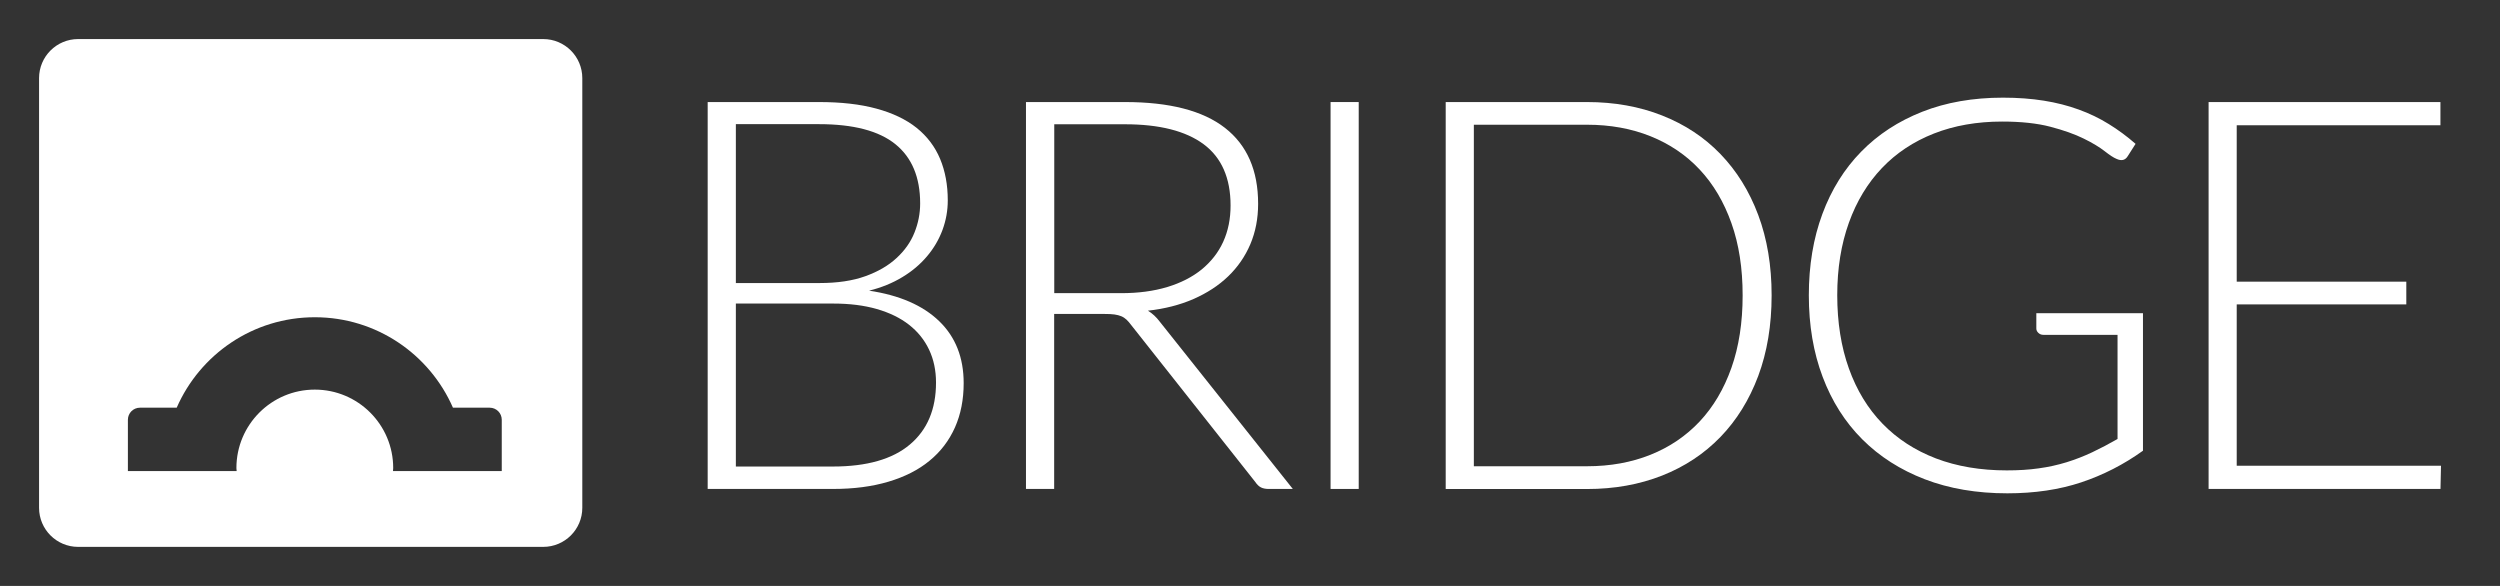 <?xml version="1.0" encoding="utf-8"?>
<!-- Generator: Adobe Illustrator 16.0.0, SVG Export Plug-In . SVG Version: 6.00 Build 0)  -->
<!DOCTYPE svg PUBLIC "-//W3C//DTD SVG 1.1//EN" "http://www.w3.org/Graphics/SVG/1.1/DTD/svg11.dtd">
<svg version="1.1" id="Layer_3" xmlns="http://www.w3.org/2000/svg" xmlns:xlink="http://www.w3.org/1999/xlink" x="0px" y="0px"
	 width="128px" height="30px" viewBox="0 0 128 30" enable-background="new 0 0 128 30" xml:space="preserve">
<rect x="0" y="0" width="128" height="30" fill="#333333" stroke="none"/>
<g>
	<path fill="#FFFFFF" d="M36.233,25.034V5.225h5.699c1.129,0,2.108,0.109,2.939,0.336c0.831,0.225,1.518,0.553,2.059,0.984
		c0.541,0.436,0.941,0.964,1.203,1.589c0.262,0.626,0.393,1.335,0.393,2.13c0,0.521-0.092,1.025-0.271,1.512
		c-0.181,0.485-0.443,0.936-0.791,1.346c-0.345,0.411-0.77,0.77-1.27,1.07c-0.5,0.303-1.063,0.533-1.698,0.69
		c1.56,0.233,2.755,0.754,3.591,1.562c0.836,0.809,1.253,1.863,1.253,3.172c0,0.84-0.147,1.596-0.446,2.268
		c-0.301,0.674-0.732,1.242-1.304,1.708c-0.567,0.468-1.271,0.824-2.103,1.071c-0.828,0.247-1.771,0.371-2.825,0.371L36.233,25.034
		L36.233,25.034z M37.676,14.492h4.284c0.915,0,1.696-0.116,2.345-0.35c0.649-0.234,1.182-0.543,1.596-0.928
		c0.416-0.382,0.724-0.814,0.918-1.302c0.195-0.483,0.293-0.981,0.293-1.498c0-1.334-0.422-2.347-1.266-3.03
		C45,6.699,43.695,6.357,41.932,6.357h-4.256V14.492L37.676,14.492z M37.676,15.542v8.344h4.971c1.735,0,3.049-0.375,3.94-1.127
		c0.892-0.751,1.337-1.808,1.337-3.171c0-0.625-0.119-1.188-0.357-1.688c-0.235-0.498-0.58-0.924-1.026-1.273
		c-0.448-0.35-0.999-0.618-1.649-0.805c-0.654-0.188-1.396-0.28-2.229-0.28H37.676z"/>
	<path fill="#FFFFFF" d="M53.973,16.074v8.96h-1.443V5.225h5.068c2.277,0,3.983,0.438,5.117,1.32
		c1.135,0.882,1.701,2.18,1.701,3.887c0,0.756-0.133,1.445-0.398,2.07c-0.267,0.626-0.645,1.174-1.135,1.646
		s-1.083,0.857-1.777,1.162c-0.693,0.303-1.473,0.502-2.332,0.597c0.227,0.14,0.428,0.325,0.604,0.56l6.815,8.568h-1.229
		c-0.157,0-0.292-0.025-0.397-0.077c-0.106-0.051-0.207-0.146-0.301-0.287l-6.355-8.036c-0.075-0.103-0.151-0.189-0.23-0.266
		c-0.08-0.074-0.169-0.135-0.267-0.176c-0.099-0.043-0.216-0.071-0.351-0.092c-0.137-0.02-0.303-0.026-0.496-0.026L53.973,16.074
		L53.973,16.074z M53.973,15.01h3.43c0.877,0,1.664-0.104,2.359-0.314c0.694-0.209,1.282-0.51,1.764-0.9
		c0.479-0.395,0.849-0.861,1.101-1.414c0.252-0.551,0.378-1.171,0.378-1.859c0-1.408-0.46-2.455-1.379-3.139
		c-0.919-0.681-2.264-1.021-4.023-1.021h-3.625v8.648H53.973L53.973,15.01z"/>
	<path fill="#FFFFFF" d="M69.566,25.034h-1.441V5.225h1.441V25.034z"/>
	<path fill="#FFFFFF" d="M90.707,15.122c0,1.53-0.229,2.907-0.686,4.13c-0.459,1.223-1.104,2.264-1.935,3.122
		c-0.831,0.858-1.825,1.517-2.987,1.976c-1.162,0.457-2.442,0.688-3.845,0.688H74.02V5.225h7.235c1.399,0,2.683,0.229,3.845,0.688
		s2.156,1.112,2.987,1.974s1.478,1.899,1.935,3.122C90.479,12.229,90.707,13.602,90.707,15.122z M89.223,15.122
		c0-1.381-0.188-2.613-0.574-3.696c-0.383-1.082-0.924-1.996-1.623-2.742c-0.698-0.748-1.541-1.314-2.521-1.709
		c-0.979-0.393-2.063-0.589-3.248-0.589h-5.796v17.486h5.796c1.185,0,2.269-0.196,3.248-0.588s1.82-0.962,2.521-1.708
		c0.699-0.747,1.24-1.661,1.623-2.744C89.032,17.75,89.223,16.514,89.223,15.122z"/>
	<path fill="#FFFFFF" d="M106.555,24.698c-1.119,0.372-2.38,0.56-3.779,0.56c-1.566,0-2.978-0.24-4.229-0.721
		s-2.316-1.162-3.199-2.044c-0.882-0.882-1.559-1.948-2.029-3.199c-0.473-1.25-0.707-2.642-0.707-4.172s0.23-2.919,0.693-4.165
		c0.461-1.246,1.125-2.311,1.987-3.191c0.862-0.883,1.905-1.562,3.129-2.045C99.643,5.24,101.02,5,102.551,5
		c0.756,0,1.454,0.052,2.094,0.154c0.641,0.102,1.233,0.254,1.785,0.455c0.551,0.199,1.063,0.446,1.539,0.742
		c0.477,0.293,0.934,0.631,1.372,1.014l-0.392,0.617c-0.131,0.224-0.327,0.272-0.588,0.15c-0.141-0.056-0.342-0.188-0.604-0.393
		c-0.262-0.204-0.618-0.422-1.075-0.645c-0.459-0.226-1.024-0.426-1.701-0.604c-0.68-0.178-1.5-0.266-2.474-0.266
		c-1.286,0-2.45,0.205-3.491,0.613c-1.041,0.41-1.929,0.998-2.66,1.766c-0.731,0.767-1.297,1.699-1.693,2.801
		s-0.596,2.338-0.596,3.71c0,1.391,0.199,2.642,0.596,3.752s0.971,2.054,1.722,2.827c0.751,0.775,1.664,1.367,2.737,1.779
		c1.072,0.408,2.281,0.612,3.626,0.612c0.588,0,1.132-0.032,1.631-0.104c0.5-0.068,0.976-0.174,1.429-0.313
		c0.452-0.14,0.893-0.312,1.315-0.511c0.423-0.2,0.856-0.428,1.295-0.68v-5.332h-3.794c-0.104,0-0.189-0.032-0.26-0.101
		c-0.069-0.063-0.104-0.14-0.104-0.224v-0.784h5.46v7.042C108.73,23.788,107.675,24.325,106.555,24.698z"/>
	<path fill="#FFFFFF" d="M124.95,5.225v1.189H114.52v8.008h8.683v1.162h-8.683v8.26h10.459l-0.026,1.19H113.08V5.225H124.95
		L124.95,5.225z"/>
</g>
<path fill="#FFFFFF" d="M27.814,2H4C2.896,2,2,2.896,2,4v22c0,1.104,0.896,2,2,2h23.814c1.104,0,2-0.896,2-2V4
	C29.814,2.896,28.918,2,27.814,2z M25.69,24.117h-5.569c0.001-0.051,0.011-0.102,0.011-0.154c0-2.217-1.797-4.015-4.014-4.015
	c-2.217,0-4.014,1.798-4.014,4.015c0,0.051,0.01,0.102,0.012,0.154H6.548v-2.625c0-0.342,0.276-0.618,0.617-0.618h1.882
	c1.191-2.726,3.907-4.631,7.072-4.631s5.881,1.905,7.072,4.631h1.882c0.341,0,0.617,0.276,0.617,0.618V24.117L25.69,24.117z"/>
</svg>
